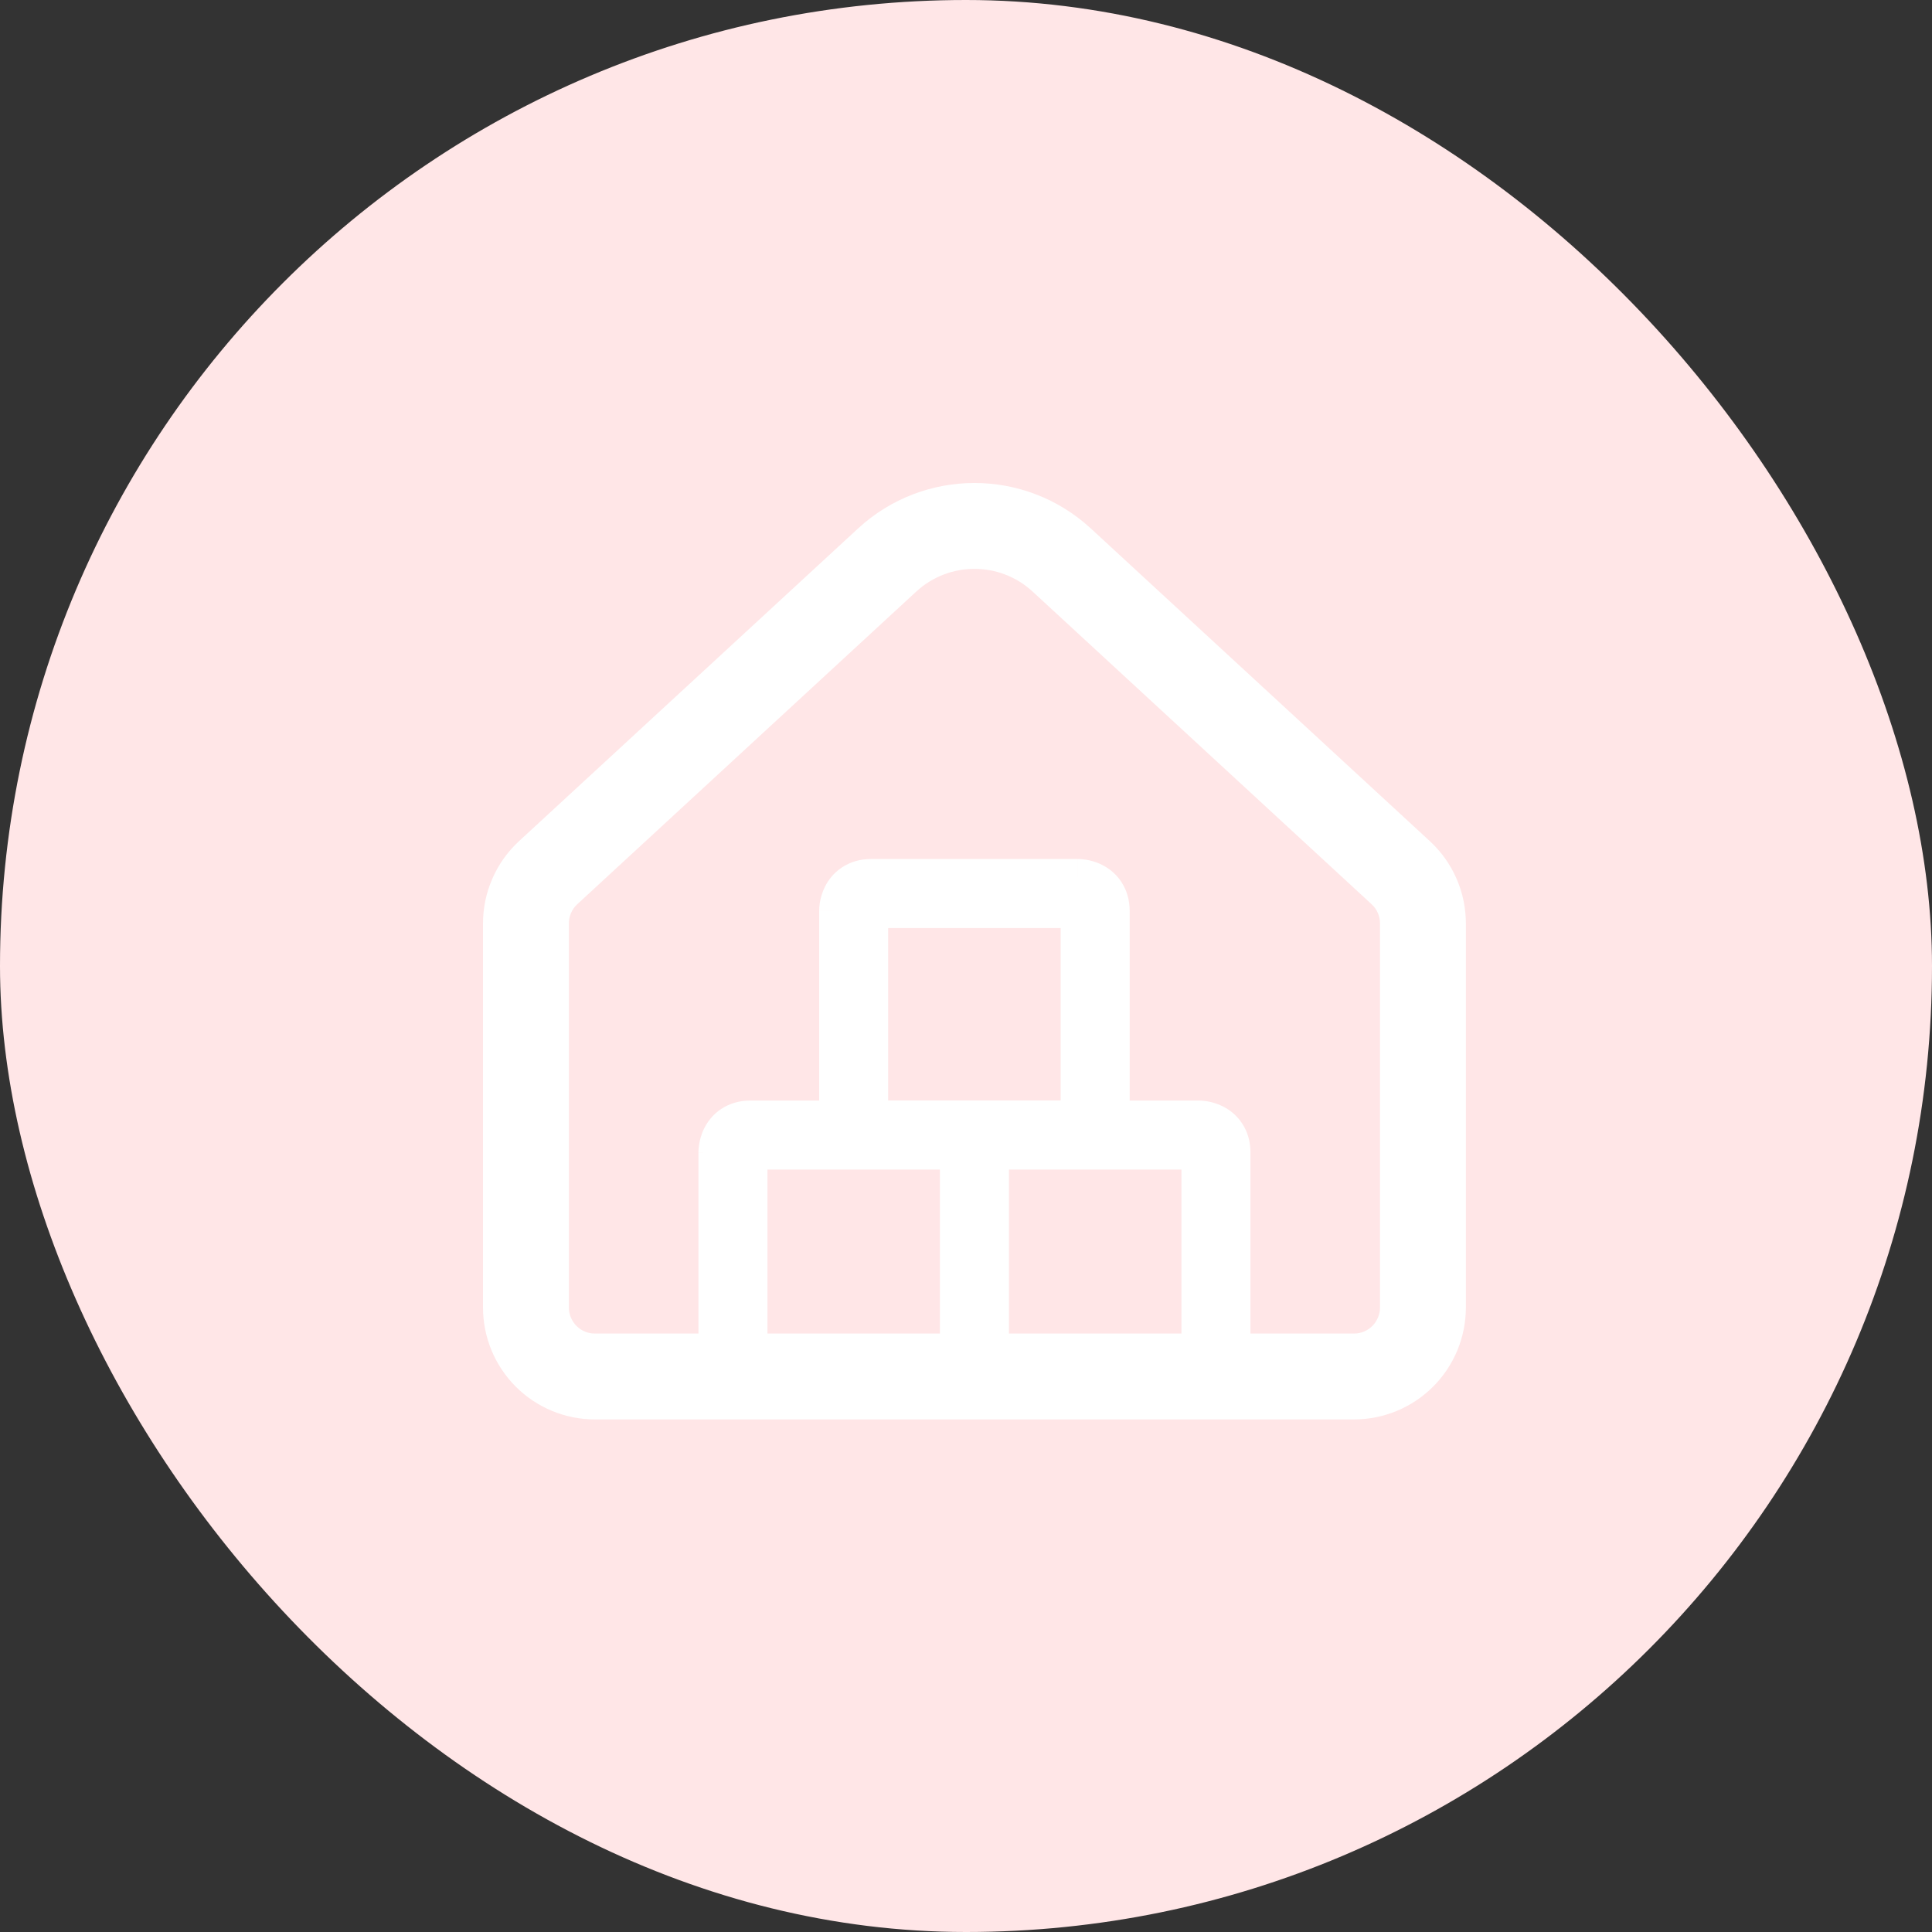 <svg width="56" height="56" viewBox="0 0 56 56" fill="none" xmlns="http://www.w3.org/2000/svg">
<rect x="0" y="0" width="56" height="56" fill="#333333" stroke="none"/>
<rect width="56" height="56" rx="28" fill="#FFE6E7"/>
<path fill-rule="evenodd" clip-rule="evenodd" d="M31.619 15.319C29.713 13.56 26.776 13.56 24.87 15.319L15.041 24.384L15.038 24.387C14.708 24.693 14.445 25.064 14.267 25.478C14.088 25.89 13.998 26.334 14 26.783V37.899C14 38.759 14.342 39.585 14.95 40.193C15.559 40.802 16.384 41.143 17.244 41.143H39.244C40.105 41.143 40.93 40.802 41.539 40.193C42.147 39.585 42.489 38.759 42.489 37.899V26.783C42.491 26.334 42.401 25.89 42.222 25.478C42.044 25.064 41.781 24.693 41.451 24.387L41.448 24.384L31.619 15.319ZM26.557 17.148C27.51 16.269 28.979 16.269 29.932 17.148L39.758 26.211L39.759 26.212C39.836 26.284 39.897 26.37 39.938 26.465C39.98 26.562 40.001 26.666 40 26.77H40V26.779V37.899C40 38.099 39.92 38.291 39.779 38.433C39.637 38.575 39.445 38.654 39.244 38.654H36.245V33.4C36.245 33.1 36.167 32.809 35.999 32.556C35.835 32.31 35.623 32.158 35.442 32.068C35.265 31.979 35.1 31.94 34.987 31.921C34.929 31.912 34.878 31.906 34.838 31.903C34.828 31.903 34.819 31.902 34.811 31.902C34.801 31.901 34.792 31.901 34.784 31.901L34.763 31.9L34.753 31.9L34.749 31.9L34.747 31.9L34.746 31.9C34.745 31.9 34.745 31.9 34.745 32.9V31.9H32.744V26.399C32.744 26.099 32.666 25.808 32.498 25.555C32.334 25.309 32.122 25.157 31.941 25.067C31.764 24.978 31.599 24.939 31.486 24.92C31.428 24.911 31.377 24.905 31.337 24.902C31.316 24.901 31.298 24.9 31.283 24.9L31.262 24.899L31.252 24.899L31.248 24.899L31.246 24.899L31.245 24.899C31.244 24.899 31.244 24.899 31.244 25.899V24.899H25.244C24.944 24.899 24.653 24.977 24.401 25.145C24.154 25.309 24.003 25.52 23.912 25.702C23.824 25.879 23.784 26.044 23.765 26.156C23.756 26.215 23.75 26.266 23.748 26.306C23.746 26.327 23.745 26.345 23.745 26.36L23.744 26.381L23.744 26.391L23.744 26.395L23.744 26.397L23.744 26.398C23.744 26.398 23.744 26.399 24.744 26.399L23.744 26.399V31.9H21.745C21.445 31.9 21.154 31.978 20.901 32.146C20.655 32.31 20.504 32.522 20.413 32.703C20.325 32.88 20.285 33.045 20.267 33.157C20.257 33.216 20.252 33.267 20.249 33.307C20.247 33.328 20.246 33.346 20.246 33.361L20.245 33.382L20.245 33.392L20.245 33.396L20.245 33.398L20.245 33.399C20.245 33.4 20.245 33.4 21.245 33.4H20.245V38.654H17.244C17.044 38.654 16.852 38.575 16.71 38.433C16.569 38.291 16.489 38.099 16.489 37.899V26.779H16.489L16.489 26.77C16.488 26.666 16.509 26.562 16.551 26.465C16.592 26.37 16.653 26.283 16.73 26.212L16.731 26.211L26.557 17.148ZM27.245 38.654H22.245V33.9H27.245V38.654ZM34.245 38.654H29.245V33.9H34.245V38.654ZM25.744 31.898V26.899H30.744V31.898H25.744Z" fill="white"/>
</svg>

